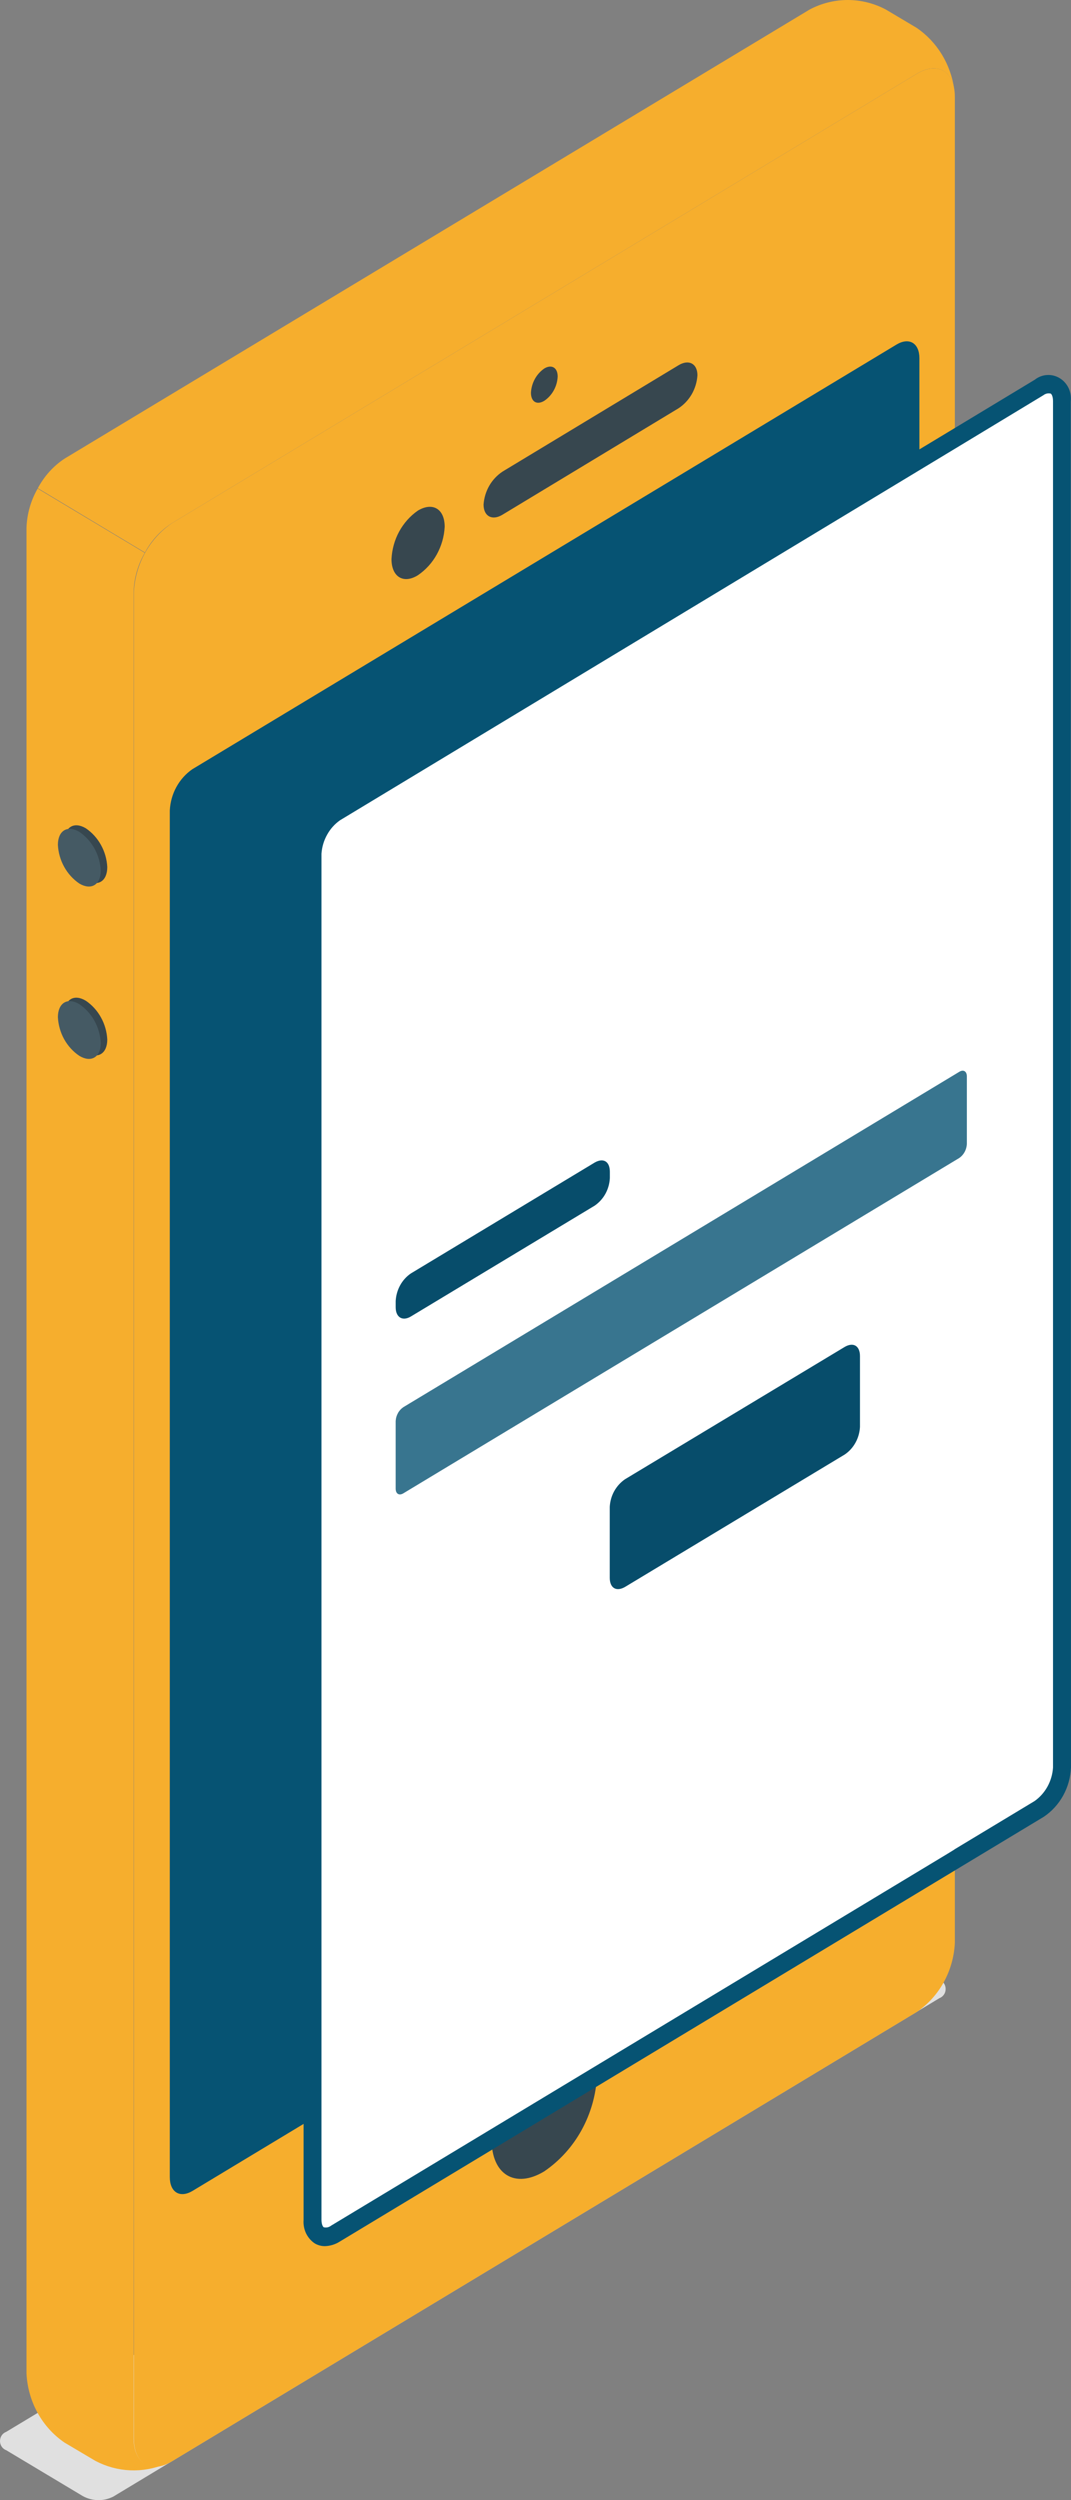 <svg width="24" height="56" viewBox="0 0 24 56" fill="none" xmlns="http://www.w3.org/2000/svg">
<rect x="0" y="0" width="24" height="56" fill="#808080" stroke="none"/>
<path d="M2.54 55.92L21.052 44.756C21.092 44.741 21.128 44.713 21.153 44.676C21.178 44.64 21.191 44.596 21.191 44.55C21.191 44.505 21.178 44.461 21.153 44.424C21.128 44.388 21.092 44.36 21.052 44.345L19.34 43.316C19.234 43.261 19.117 43.232 18.999 43.232C18.88 43.232 18.763 43.261 18.657 43.316L0.14 54.47C0.099 54.485 0.063 54.513 0.038 54.55C0.013 54.587 0 54.631 0 54.676C0 54.721 0.013 54.765 0.038 54.802C0.063 54.839 0.099 54.867 0.14 54.882L1.857 55.91C1.962 55.967 2.079 55.998 2.197 56C2.316 56.002 2.433 55.974 2.54 55.92Z" fill="#E0E0E0"/>
<path d="M20.545 1.653L3.853 11.719C3.605 11.888 3.398 12.116 3.25 12.384C3.102 12.652 3.016 12.952 3 13.261V54.617C3 55.184 3.382 55.415 3.853 55.131L20.545 45.065C20.793 44.896 21 44.669 21.148 44.4C21.296 44.132 21.382 43.831 21.397 43.522V2.167C21.397 1.599 21.017 1.369 20.545 1.653Z" fill="#F6AE2D"/>
<path d="M3.851 11.719L20.543 1.653C20.964 1.398 21.313 1.556 21.384 1.998C21.344 1.72 21.249 1.454 21.104 1.217C20.959 0.981 20.768 0.779 20.543 0.625L19.85 0.213C19.585 0.073 19.293 0 18.997 0C18.701 0 18.408 0.073 18.144 0.213L1.45 10.271C1.199 10.435 0.992 10.664 0.848 10.935L3.248 12.375C3.392 12.106 3.6 11.88 3.851 11.719Z" fill="#F6AE2D"/>
<path d="M0.594 53.169C0.61 53.478 0.696 53.779 0.844 54.047C0.992 54.315 1.198 54.542 1.446 54.711L2.142 55.123C2.382 55.248 2.646 55.32 2.914 55.332C3.183 55.344 3.451 55.296 3.701 55.193C3.307 55.353 2.994 55.117 2.994 54.609V13.261C3.004 12.951 3.09 12.649 3.244 12.383L0.844 10.944C0.692 11.207 0.606 11.506 0.594 11.814V53.169Z" fill="#F6AE2D"/>
<path d="M4.311 17.229L20.091 7.717C20.375 7.548 20.603 7.686 20.603 8.025V38.634C20.593 38.819 20.542 39 20.453 39.161C20.364 39.322 20.24 39.458 20.091 39.559L4.317 49.072C4.033 49.243 3.805 49.105 3.805 48.763V18.155C3.814 17.97 3.864 17.79 3.952 17.629C4.04 17.468 4.163 17.331 4.311 17.229Z" fill="#065373"/>
<path d="M12.198 8.253C12.111 8.313 12.038 8.393 11.986 8.488C11.934 8.582 11.904 8.688 11.898 8.796C11.898 9.002 12.032 9.078 12.198 8.977C12.285 8.918 12.358 8.838 12.41 8.743C12.462 8.649 12.492 8.543 12.497 8.434C12.497 8.235 12.363 8.155 12.198 8.253Z" fill="#37474F"/>
<path d="M12.197 45.779C11.853 46.014 11.567 46.33 11.361 46.703C11.156 47.075 11.038 47.493 11.016 47.922C11.016 48.709 11.545 49.03 12.197 48.635C12.541 48.4 12.828 48.084 13.033 47.711C13.238 47.339 13.357 46.921 13.379 46.492C13.383 45.705 12.851 45.384 12.197 45.779Z" fill="#37474F"/>
<path d="M9.364 11.437C9.191 11.557 9.048 11.718 8.945 11.906C8.842 12.095 8.784 12.306 8.773 12.523C8.773 12.922 9.041 13.085 9.364 12.885C9.539 12.766 9.685 12.606 9.789 12.417C9.893 12.228 9.954 12.017 9.965 11.799C9.965 11.4 9.697 11.238 9.364 11.437Z" fill="#37474F"/>
<path d="M10.836 11.301C10.836 11.568 11.033 11.669 11.263 11.527L15.202 9.147C15.324 9.068 15.426 8.959 15.501 8.831C15.575 8.702 15.619 8.557 15.629 8.407C15.629 8.142 15.432 8.041 15.202 8.183L11.263 10.562C11.142 10.642 11.039 10.75 10.965 10.878C10.891 11.007 10.847 11.151 10.836 11.301Z" fill="#37474F"/>
<path d="M1.924 18.553C2.064 18.648 2.18 18.776 2.263 18.927C2.347 19.078 2.395 19.247 2.404 19.421C2.404 19.742 2.19 19.872 1.924 19.711C1.785 19.616 1.669 19.487 1.586 19.337C1.502 19.186 1.454 19.017 1.445 18.843C1.445 18.524 1.66 18.395 1.924 18.553Z" fill="#37474F"/>
<path d="M1.924 22.416C2.064 22.511 2.18 22.639 2.263 22.79C2.347 22.941 2.395 23.11 2.404 23.284C2.404 23.602 2.19 23.732 1.924 23.574C1.785 23.478 1.669 23.35 1.586 23.199C1.502 23.048 1.454 22.879 1.445 22.706C1.445 22.385 1.66 22.255 1.924 22.416Z" fill="#37474F"/>
<path d="M1.777 18.632C1.917 18.727 2.033 18.855 2.117 19.006C2.2 19.157 2.249 19.326 2.258 19.5C2.258 19.819 2.043 19.948 1.777 19.79C1.638 19.695 1.521 19.567 1.438 19.416C1.354 19.265 1.306 19.096 1.297 18.922C1.299 18.601 1.514 18.477 1.777 18.632Z" fill="#455A64"/>
<path d="M1.777 22.492C1.917 22.587 2.034 22.715 2.117 22.866C2.201 23.018 2.249 23.187 2.258 23.362C2.258 23.68 2.043 23.81 1.777 23.649C1.637 23.555 1.521 23.427 1.437 23.276C1.354 23.125 1.306 22.956 1.297 22.782C1.299 22.463 1.514 22.333 1.777 22.492Z" fill="#455A64"/>
<path d="M23.798 8.993C23.798 8.652 23.57 8.514 23.286 8.685L21.398 9.822L7.512 18.197C7.363 18.299 7.239 18.435 7.15 18.596C7.061 18.757 7.009 18.937 7 19.123V49.723C7 50.065 7.228 50.203 7.512 50.032L21.404 41.655L23.286 40.519C23.435 40.418 23.559 40.281 23.648 40.121C23.738 39.96 23.789 39.779 23.798 39.594V8.993Z" fill="white"/>
<path d="M23.995 8.993C24.007 8.89 23.99 8.785 23.946 8.692C23.901 8.599 23.832 8.522 23.746 8.47C23.66 8.418 23.561 8.393 23.461 8.4C23.362 8.406 23.267 8.443 23.187 8.506L21.385 9.594L7.413 18.026C7.233 18.145 7.084 18.307 6.977 18.5C6.871 18.692 6.811 18.909 6.803 19.131V49.723C6.795 49.826 6.814 49.929 6.857 50.021C6.901 50.113 6.968 50.192 7.051 50.248C7.121 50.29 7.201 50.312 7.283 50.311C7.398 50.307 7.511 50.273 7.61 50.211L21.592 41.778L23.39 40.694C23.569 40.574 23.718 40.411 23.824 40.219C23.93 40.027 23.991 39.811 24 39.589L23.995 8.993ZM21.389 41.426L21.228 41.525L7.421 49.851C7.398 49.869 7.371 49.882 7.342 49.889C7.314 49.895 7.284 49.895 7.255 49.888C7.23 49.871 7.204 49.813 7.204 49.719V19.123C7.214 18.973 7.257 18.828 7.329 18.699C7.4 18.569 7.499 18.458 7.618 18.374L21.411 10.044L23.38 8.853C23.403 8.835 23.43 8.822 23.459 8.815C23.488 8.809 23.517 8.809 23.546 8.816C23.571 8.833 23.597 8.89 23.597 8.985V39.593C23.587 39.743 23.544 39.888 23.473 40.017C23.401 40.147 23.302 40.258 23.183 40.342L21.385 41.426H21.389Z" fill="#065373"/>
<path d="M9.208 28.523L13.326 26.04C13.523 25.927 13.666 26.017 13.666 26.246V26.388C13.66 26.511 13.626 26.632 13.567 26.739C13.508 26.846 13.425 26.937 13.326 27.005L9.208 29.487C9.021 29.6 8.867 29.508 8.867 29.282V29.14C8.874 29.016 8.908 28.896 8.967 28.789C9.026 28.681 9.109 28.59 9.208 28.523Z" fill="#065373"/>
<path opacity="0.1" d="M9.208 28.523L13.326 26.04C13.523 25.927 13.666 26.017 13.666 26.246V26.388C13.66 26.511 13.626 26.632 13.567 26.739C13.508 26.846 13.425 26.937 13.326 27.005L9.208 29.487C9.021 29.6 8.867 29.508 8.867 29.282V29.14C8.874 29.016 8.908 28.896 8.967 28.789C9.026 28.681 9.109 28.59 9.208 28.523Z" fill="#141C1F"/>
<path d="M9.039 31.519L21.496 24.008C21.589 23.95 21.666 23.995 21.666 24.11V25.628C21.662 25.69 21.645 25.75 21.616 25.803C21.586 25.857 21.546 25.903 21.496 25.937L9.039 33.448C8.944 33.506 8.867 33.458 8.867 33.345V31.827C8.871 31.765 8.888 31.705 8.918 31.652C8.947 31.598 8.989 31.553 9.039 31.519Z" fill="#065373"/>
<path opacity="0.2" d="M9.039 31.519L21.496 24.008C21.589 23.95 21.666 23.995 21.666 24.11V25.628C21.662 25.69 21.645 25.75 21.616 25.803C21.586 25.857 21.546 25.903 21.496 25.937L9.039 33.448C8.944 33.506 8.867 33.458 8.867 33.345V31.827C8.871 31.765 8.888 31.705 8.918 31.652C8.947 31.598 8.989 31.553 9.039 31.519Z" fill="white"/>
<path d="M14.005 33.134L18.928 30.17C19.125 30.055 19.271 30.147 19.271 30.375V31.963C19.264 32.087 19.23 32.208 19.17 32.315C19.111 32.422 19.028 32.513 18.928 32.58L14.005 35.546C13.808 35.659 13.664 35.567 13.664 35.341V33.751C13.671 33.627 13.705 33.507 13.764 33.4C13.824 33.293 13.906 33.202 14.005 33.134Z" fill="#065373"/>
<path opacity="0.1" d="M14.005 33.134L18.928 30.17C19.125 30.055 19.271 30.147 19.271 30.375V31.963C19.264 32.087 19.23 32.208 19.17 32.315C19.111 32.422 19.028 32.513 18.928 32.58L14.005 35.546C13.808 35.659 13.664 35.567 13.664 35.341V33.751C13.671 33.627 13.705 33.507 13.764 33.4C13.824 33.293 13.906 33.202 14.005 33.134Z" fill="#141C1F"/>
</svg>
